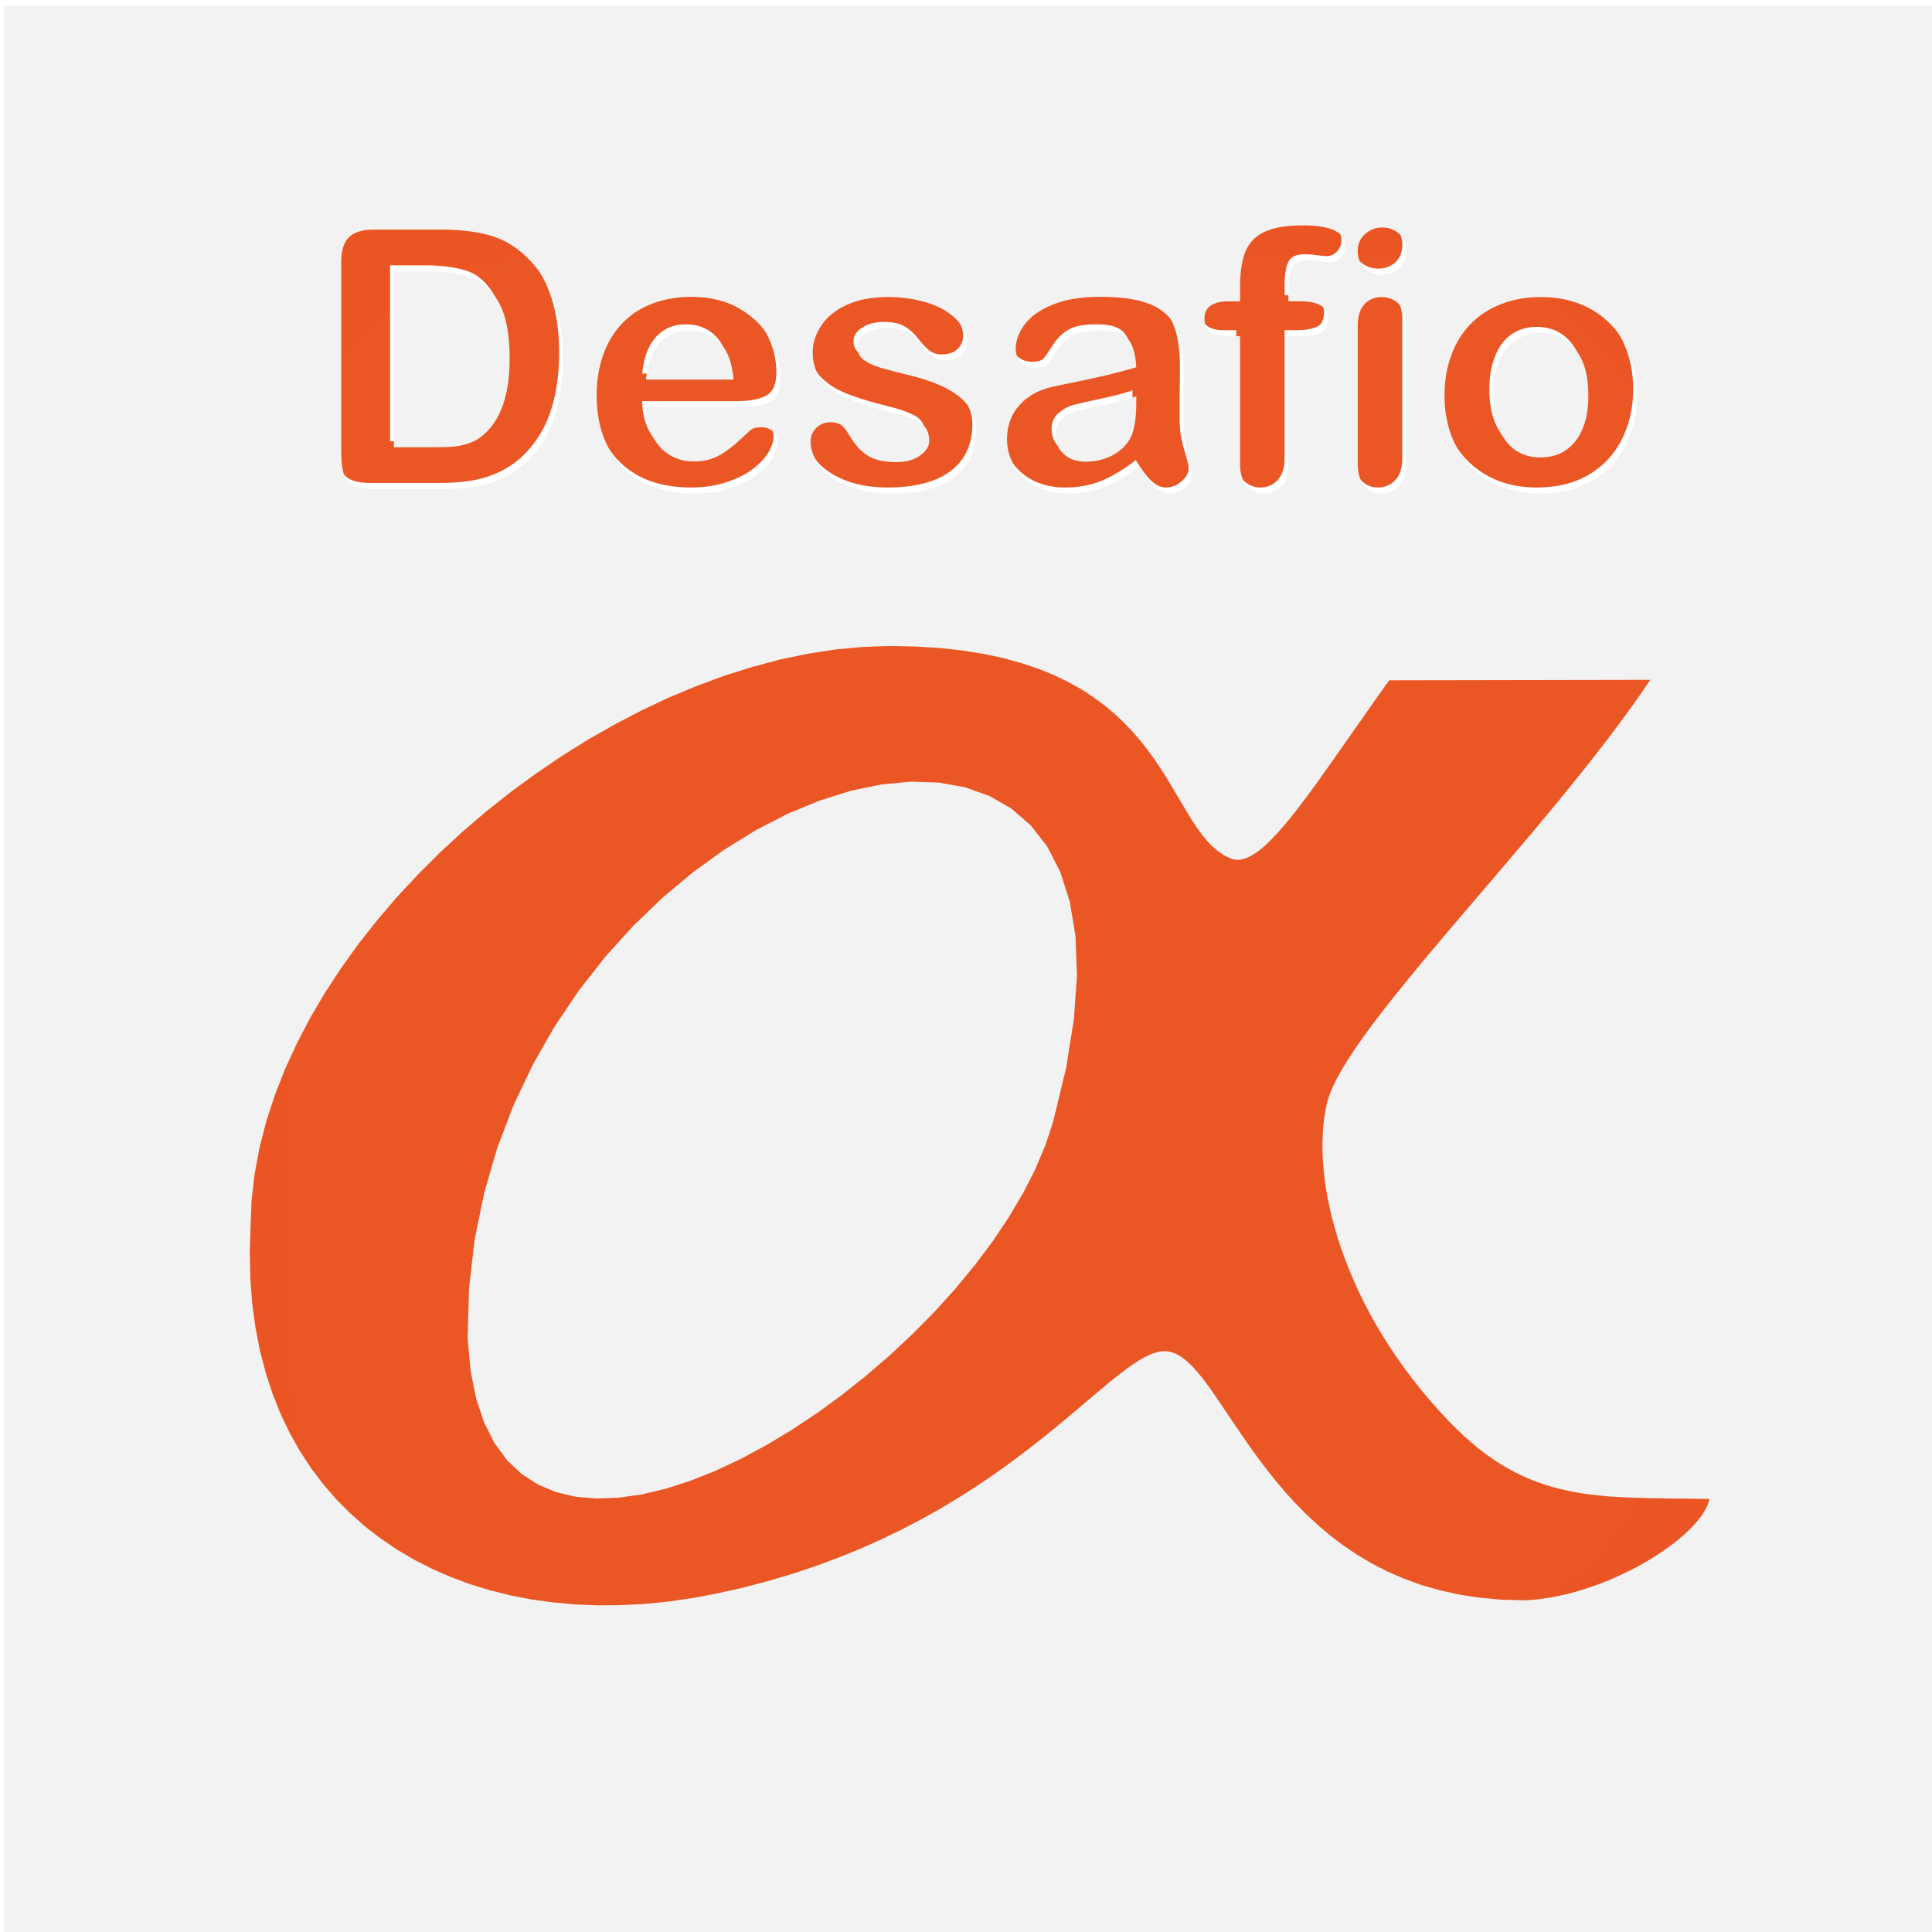 <?xml version="1.0" encoding="UTF-8" standalone="no"?>
<!-- Created with Inkscape (http://www.inkscape.org/) -->

<svg
   xmlns:dc="http://purl.org/dc/elements/1.1/"
   xmlns:cc="http://creativecommons.org/ns#"
   xmlns:rdf="http://www.w3.org/1999/02/22-rdf-syntax-ns#"
   xmlns:svg="http://www.w3.org/2000/svg"
   xmlns="http://www.w3.org/2000/svg"
   xmlns:xlink="http://www.w3.org/1999/xlink"
   xmlns:sodipodi="http://sodipodi.sourceforge.net/DTD/sodipodi-0.dtd"
   xmlns:inkscape="http://www.inkscape.org/namespaces/inkscape"
   version="1.0"
   width="256"
   height="256"
   id="svg2408"
   inkscape:version="0.48.2 r9819"
   sodipodi:docname="logo_header_main.svg"
   inkscape:export-filename="/other/desafio_alpha/application/data/static/media/logos/logo_header_main.png"
   inkscape:export-xdpi="47.460938"
   inkscape:export-ydpi="47.460938">
  <sodipodi:namedview
     pagecolor="#f2f2f2"
     bordercolor="#666666"
     borderopacity="1"
     objecttolerance="10"
     gridtolerance="10"
     guidetolerance="10"
     inkscape:pageopacity="1"
     inkscape:pageshadow="2"
     inkscape:window-width="1366"
     inkscape:window-height="727"
     id="namedview7447"
     showgrid="false"
     inkscape:zoom="1.2708334"
     inkscape:cx="139.74612"
     inkscape:cy="277.57612"
     inkscape:window-x="0"
     inkscape:window-y="21"
     inkscape:window-maximized="1"
     inkscape:current-layer="svg2408"
     showguides="true"
     inkscape:guide-bbox="true" />
  <defs
     id="defs2410">
    <inkscape:perspective
       sodipodi:type="inkscape:persp3d"
       inkscape:vp_x="0 : 48 : 1"
       inkscape:vp_y="0 : 1000 : 0"
       inkscape:vp_z="96 : 48 : 1"
       inkscape:persp3d-origin="48 : 32 : 1"
       id="perspective7449" />
    <linearGradient
       x1="45.448"
       y1="92.54"
       x2="45.448"
       y2="7.017"
       id="ButtonShadow"
       gradientUnits="userSpaceOnUse"
       gradientTransform="scale(1.006,0.994)">
      <stop
         id="stop3750"
         style="stop-color:#000000;stop-opacity:1"
         offset="0" />
      <stop
         id="stop3752"
         style="stop-color:#000000;stop-opacity:0.588"
         offset="1" />
    </linearGradient>
    <linearGradient
       id="linearGradient3737">
      <stop
         id="stop3739"
         style="stop-color:#ffffff;stop-opacity:1"
         offset="0" />
      <stop
         id="stop3741"
         style="stop-color:#ffffff;stop-opacity:0"
         offset="1" />
    </linearGradient>
    <linearGradient
       id="linearGradient3700">
      <stop
         id="stop3702"
         style="stop-color:#d7d7d7;stop-opacity:1"
         offset="0" />
      <stop
         id="stop3704"
         style="stop-color:#f5f5f5;stop-opacity:1"
         offset="1" />
    </linearGradient>
    <filter
       color-interpolation-filters="sRGB"
       id="filter3174">
      <feGaussianBlur
         id="feGaussianBlur3176"
         stdDeviation="1.71" />
    </filter>
    <linearGradient
       x1="36.357"
       y1="6"
       x2="36.357"
       y2="63.893"
       id="linearGradient3188"
       xlink:href="#linearGradient3737"
       gradientUnits="userSpaceOnUse" />
    <filter
       x="-0.192"
       y="-0.192"
       width="1.384"
       height="1.384"
       color-interpolation-filters="sRGB"
       id="filter3794">
      <feGaussianBlur
         id="feGaussianBlur3796"
         stdDeviation="5.28" />
    </filter>
    <linearGradient
       x1="48"
       y1="20.221"
       x2="48"
       y2="138.661"
       id="linearGradient3613"
       xlink:href="#linearGradient3737"
       gradientUnits="userSpaceOnUse" />
    <radialGradient
       cx="48"
       cy="90.172"
       r="42"
       fx="48"
       fy="90.172"
       id="radialGradient3619"
       xlink:href="#linearGradient3737"
       gradientUnits="userSpaceOnUse"
       gradientTransform="matrix(1.157,0,0,0.996,-7.551,0.197)" />
    <clipPath
       id="clipPath3613">
      <rect
         width="84"
         height="84"
         rx="6"
         ry="6"
         x="6"
         y="6"
         id="rect3615"
         style="fill:#ffffff;fill-opacity:1;fill-rule:nonzero;stroke:none" />
    </clipPath>
    <linearGradient
       x1="48"
       y1="90"
       x2="48"
       y2="5.988"
       id="linearGradient3617"
       xlink:href="#linearGradient3700"
       gradientUnits="userSpaceOnUse" />
    <linearGradient
       x1="45.448"
       y1="92.54"
       x2="45.448"
       y2="7.017"
       id="ButtonShadow-0"
       gradientUnits="userSpaceOnUse"
       gradientTransform="matrix(1.006,0,0,0.994,100,0)">
      <stop
         id="stop3750-8"
         style="stop-color:#000000;stop-opacity:1"
         offset="0" />
      <stop
         id="stop3752-5"
         style="stop-color:#000000;stop-opacity:0.588"
         offset="1" />
    </linearGradient>
    <linearGradient
       x1="32.251"
       y1="6.132"
       x2="32.251"
       y2="90.239"
       id="linearGradient3780"
       xlink:href="#ButtonShadow-0"
       gradientUnits="userSpaceOnUse"
       gradientTransform="matrix(1.024,0,0,1.012,-1.143,-98.071)" />
    <linearGradient
       x1="32.251"
       y1="6.132"
       x2="32.251"
       y2="90.239"
       id="linearGradient3772"
       xlink:href="#ButtonShadow-0"
       gradientUnits="userSpaceOnUse"
       gradientTransform="matrix(1.024,0,0,1.012,-1.143,-98.071)" />
    <linearGradient
       x1="32.251"
       y1="6.132"
       x2="32.251"
       y2="90.239"
       id="linearGradient3725"
       xlink:href="#ButtonShadow-0"
       gradientUnits="userSpaceOnUse"
       gradientTransform="matrix(1.024,0,0,1.012,-1.143,-98.071)" />
    <linearGradient
       x1="32.251"
       y1="6.132"
       x2="32.251"
       y2="90.239"
       id="linearGradient3721"
       xlink:href="#ButtonShadow-0"
       gradientUnits="userSpaceOnUse"
       gradientTransform="translate(0,-97)" />
    <linearGradient
       x1="32.251"
       y1="6.132"
       x2="32.251"
       y2="90.239"
       id="linearGradient3026"
       xlink:href="#ButtonShadow-0"
       gradientUnits="userSpaceOnUse"
       gradientTransform="matrix(1.024,0,0,1.012,-1.143,-98.071)" />
    <mask
       id="SVGID_2_">
      <g
         id="g3157"
         style="filter:url(#Adobe_OpacityMaskFilter)">
        <linearGradient
           x1="461.133"
           y1="-18.516"
           x2="352.866"
           y2="169.008"
           id="SVGID_3_"
           gradientUnits="userSpaceOnUse">
          <stop
             id="stop3160"
             style="stop-color:#ffffff;stop-opacity:1"
             offset="0.006" />
          <stop
             id="stop3162"
             style="stop-color:#f6f6f6;stop-opacity:1"
             offset="0.013" />
          <stop
             id="stop3164"
             style="stop-color:#c8c8c8;stop-opacity:1"
             offset="0.053" />
          <stop
             id="stop3166"
             style="stop-color:#9d9d9d;stop-opacity:1"
             offset="0.098" />
          <stop
             id="stop3168"
             style="stop-color:#777777;stop-opacity:1"
             offset="0.146" />
          <stop
             id="stop3170"
             style="stop-color:#575757;stop-opacity:1"
             offset="0.198" />
          <stop
             id="stop3172"
             style="stop-color:#3b3b3b;stop-opacity:1"
             offset="0.257" />
          <stop
             id="stop3174"
             style="stop-color:#252525;stop-opacity:1"
             offset="0.322" />
          <stop
             id="stop3176"
             style="stop-color:#141414;stop-opacity:1"
             offset="0.399" />
          <stop
             id="stop3178"
             style="stop-color:#090909;stop-opacity:1"
             offset="0.493" />
          <stop
             id="stop3180"
             style="stop-color:#020202;stop-opacity:1"
             offset="0.626" />
          <stop
             id="stop3182"
             style="stop-color:#000000;stop-opacity:1"
             offset="0.994" />
        </linearGradient>
        <path
           d="m 537.271,48.947 -0.019,-0.233 v -0.234 c 0,-22.167 -18.275,-40.204 -40.74,-40.204 h -0.127 l -0.127,-0.006 C 460.382,6.772 422.376,6.05 383.277,6.121 344.203,6.05 306.197,6.772 270.321,8.27 l -0.127,0.006 h -0.128 c -6.18,0 -12.039,1.372 -17.292,3.813 l 281.465,173.062 c 1.938,-4.678 3.014,-9.791 3.014,-15.15 v -0.234 l 0.019,-0.232 c 1.486,-19.398 2.209,-39.679 2.148,-60.312 0.06,-20.597 -0.662,-40.877 -2.148,-60.274 z m -41.014,161.263 0.127,-0.004 h 0.127 c 6.514,0 12.67,-1.525 18.137,-4.219 l -87.156,6.107 c 23.566,-0.33 46.574,-0.957 68.766,-1.885 z"
           inkscape:connector-curvature="0"
           id="path3184"
           style="fill:url(#SVGID_3_)" />
      </g>
    </mask>
    <filter
       filterUnits="userSpaceOnUse"
       x="227.155"
       y="6.116"
       width="312.268"
       height="206.247"
       color-interpolation-filters="sRGB"
       id="Adobe_OpacityMaskFilter">
      <feColorMatrix
         id="feColorMatrix3154"
         values="1 0 0 0 0  0 1 0 0 0  0 0 1 0 0  0 0 0 1 0"
         type="matrix" />
    </filter>
    <linearGradient
       x1="383.289"
       y1="0"
       x2="383.289"
       y2="218.48"
       id="linearGradient4220-1"
       xlink:href="#SVGID_1_-4"
       gradientUnits="userSpaceOnUse"
       gradientTransform="matrix(0.095,0,0,0.095,22,32.786)" />
    <linearGradient
       x1="383.289"
       y1="0"
       x2="383.289"
       y2="218.48"
       id="SVGID_1_-4"
       gradientUnits="userSpaceOnUse">
      <stop
         id="stop3143-2"
         style="stop-color:#ed2828;stop-opacity:1"
         offset="0.006" />
      <stop
         id="stop3145-1"
         style="stop-color:#ef3b39;stop-opacity:1"
         offset="0.5" />
      <stop
         id="stop3147-3"
         style="stop-color:#c02126;stop-opacity:1"
         offset="0.994" />
    </linearGradient>
    <mask
       id="SVGID_2_-7">
      <g
         id="g3157-1"
         style="filter:url(#Adobe_OpacityMaskFilter-5)">
        <linearGradient
           x1="461.133"
           y1="-18.516"
           x2="352.866"
           y2="169.008"
           id="SVGID_3_-2"
           gradientUnits="userSpaceOnUse">
          <stop
             id="stop3160-5"
             style="stop-color:#ffffff;stop-opacity:1"
             offset="0.006" />
          <stop
             id="stop3162-3"
             style="stop-color:#f6f6f6;stop-opacity:1"
             offset="0.013" />
          <stop
             id="stop3164-3"
             style="stop-color:#c8c8c8;stop-opacity:1"
             offset="0.053" />
          <stop
             id="stop3166-5"
             style="stop-color:#9d9d9d;stop-opacity:1"
             offset="0.098" />
          <stop
             id="stop3168-8"
             style="stop-color:#777777;stop-opacity:1"
             offset="0.146" />
          <stop
             id="stop3170-5"
             style="stop-color:#575757;stop-opacity:1"
             offset="0.198" />
          <stop
             id="stop3172-5"
             style="stop-color:#3b3b3b;stop-opacity:1"
             offset="0.257" />
          <stop
             id="stop3174-3"
             style="stop-color:#252525;stop-opacity:1"
             offset="0.322" />
          <stop
             id="stop3176-2"
             style="stop-color:#141414;stop-opacity:1"
             offset="0.399" />
          <stop
             id="stop3178-4"
             style="stop-color:#090909;stop-opacity:1"
             offset="0.493" />
          <stop
             id="stop3180-3"
             style="stop-color:#020202;stop-opacity:1"
             offset="0.626" />
          <stop
             id="stop3182-4"
             style="stop-color:#000000;stop-opacity:1"
             offset="0.994" />
        </linearGradient>
        <path
           d="m 537.271,48.947 -0.019,-0.233 v -0.234 c 0,-22.167 -18.275,-40.204 -40.74,-40.204 h -0.127 l -0.127,-0.006 C 460.382,6.772 422.376,6.05 383.277,6.121 344.203,6.05 306.197,6.772 270.321,8.27 l -0.127,0.006 h -0.128 c -6.18,0 -12.039,1.372 -17.292,3.813 l 281.465,173.062 c 1.938,-4.678 3.014,-9.791 3.014,-15.15 v -0.234 l 0.019,-0.232 c 1.486,-19.398 2.209,-39.679 2.148,-60.312 0.06,-20.597 -0.662,-40.877 -2.148,-60.274 z m -41.014,161.263 0.127,-0.004 h 0.127 c 6.514,0 12.67,-1.525 18.137,-4.219 l -87.156,6.107 c 23.566,-0.33 46.574,-0.957 68.766,-1.885 z"
           inkscape:connector-curvature="0"
           id="path3184-6"
           style="fill:url(#SVGID_3_-2)" />
      </g>
    </mask>
    <filter
       filterUnits="userSpaceOnUse"
       x="227.155"
       y="6.116"
       width="312.268"
       height="206.247"
       color-interpolation-filters="sRGB"
       id="Adobe_OpacityMaskFilter-5">
      <feColorMatrix
         id="feColorMatrix3154-6"
         values="1 0 0 0 0  0 1 0 0 0  0 0 1 0 0  0 0 0 1 0"
         type="matrix" />
    </filter>
    <linearGradient
       x1="175.308"
       y1="73.254"
       x2="175.308"
       y2="180.675"
       id="linearGradient3749-5"
       gradientUnits="userSpaceOnUse">
      <stop
         id="stop3751-8"
         style="stop-color:#000000;stop-opacity:1"
         offset="0" />
      <stop
         id="stop3753-7"
         style="stop-color:#000000;stop-opacity:0.473"
         offset="0.994" />
    </linearGradient>
    <linearGradient
       x1="175.308"
       y1="73.254"
       x2="175.308"
       y2="180.675"
       id="linearGradient3827"
       xlink:href="#linearGradient3749-5"
       gradientUnits="userSpaceOnUse"
       gradientTransform="matrix(0.178,0,0,0.184,29.849,5.882)" />
    <inkscape:perspective
       id="perspective7459"
       inkscape:persp3d-origin="0.5 : 0.33333333 : 1"
       inkscape:vp_z="1 : 0.5 : 1"
       inkscape:vp_y="0 : 1000 : 0"
       inkscape:vp_x="0 : 0.5 : 1"
       sodipodi:type="inkscape:persp3d" />
    <linearGradient
       x1="48"
       y1="90"
       x2="48"
       y2="5.988"
       id="linearGradient3617-8"
       xlink:href="#linearGradient3700-2"
       gradientUnits="userSpaceOnUse" />
    <linearGradient
       id="linearGradient3700-2">
      <stop
         id="stop3702-9"
         style="stop-color:#d7d7d7;stop-opacity:1"
         offset="0" />
      <stop
         id="stop3704-9"
         style="stop-color:#f5f5f5;stop-opacity:1"
         offset="1" />
    </linearGradient>
    <linearGradient
       x1="36.357"
       y1="6"
       x2="36.357"
       y2="63.893"
       id="linearGradient3188-6"
       xlink:href="#linearGradient3737-0"
       gradientUnits="userSpaceOnUse" />
    <linearGradient
       id="linearGradient3737-0">
      <stop
         id="stop3739-2"
         style="stop-color:#ffffff;stop-opacity:1"
         offset="0" />
      <stop
         id="stop3741-7"
         style="stop-color:#ffffff;stop-opacity:0"
         offset="1" />
    </linearGradient>
    <radialGradient
       cx="48"
       cy="90.172"
       r="42"
       fx="48"
       fy="90.172"
       id="radialGradient3619-6"
       xlink:href="#linearGradient3737-0"
       gradientUnits="userSpaceOnUse"
       gradientTransform="matrix(1.157,0,0,0.996,-7.551,0.197)" />
    <linearGradient
       id="linearGradient7472">
      <stop
         id="stop7474"
         style="stop-color:#ffffff;stop-opacity:1"
         offset="0" />
      <stop
         id="stop7476"
         style="stop-color:#ffffff;stop-opacity:0"
         offset="1" />
    </linearGradient>
    <linearGradient
       inkscape:collect="always"
       xlink:href="#linearGradient3700"
       id="linearGradient3113"
       gradientUnits="userSpaceOnUse"
       x1="48"
       y1="90"
       x2="48"
       y2="5.988" />
    <linearGradient
       inkscape:collect="always"
       xlink:href="#linearGradient3737"
       id="linearGradient3115"
       gradientUnits="userSpaceOnUse"
       x1="36.357"
       y1="6"
       x2="36.357"
       y2="63.893" />
    <radialGradient
       inkscape:collect="always"
       xlink:href="#linearGradient3737"
       id="radialGradient3117"
       gradientUnits="userSpaceOnUse"
       gradientTransform="matrix(1.157,0,0,0.996,-7.551,0.197)"
       cx="48"
       cy="90.172"
       fx="48"
       fy="90.172"
       r="42" />
    <radialGradient
       inkscape:collect="always"
       xlink:href="#linearGradient3737"
       id="radialGradient3124"
       gradientUnits="userSpaceOnUse"
       gradientTransform="matrix(1.587,0,0,1.366,-11.088,124.96)"
       cx="48"
       cy="90.172"
       fx="48"
       fy="90.172"
       r="42" />
    <linearGradient
       inkscape:collect="always"
       xlink:href="#linearGradient3737"
       id="linearGradient3127"
       gradientUnits="userSpaceOnUse"
       x1="36.357"
       y1="6"
       x2="36.357"
       y2="63.893"
       gradientTransform="matrix(1.372,0,0,1.372,-0.732,124.689)" />
    <filter
       id="filter3132"
       inkscape:label="Inner Shadow"
       inkscape:menu="Shadows and Glows"
       inkscape:menu-tooltip="Adds a colorizable drop shadow inside"
       color-interpolation-filters="sRGB">
      <feGaussianBlur
         id="feGaussianBlur3134"
         stdDeviation="4"
         result="result8" />
      <feOffset
         id="feOffset3136"
         dx="4"
         dy="4"
         result="result11" />
      <feComposite
         id="feComposite3138"
         in2="result11"
         result="result6"
         in="SourceGraphic"
         operator="in" />
      <feFlood
         id="feFlood3140"
         result="result10"
         in="result6"
         flood-opacity="1"
         flood-color="rgb(0,0,0)" />
      <feBlend
         id="feBlend3142"
         in2="result10"
         mode="normal"
         in="result6"
         result="result12" />
      <feComposite
         id="feComposite3144"
         in2="SourceGraphic"
         result="result2"
         operator="in" />
    </filter>
    <linearGradient
       inkscape:collect="always"
       xlink:href="#linearGradient3737"
       id="linearGradient3124"
       gradientUnits="userSpaceOnUse"
       gradientTransform="matrix(1.372,0,0,1.372,-0.732,124.689)"
       x1="36.357"
       y1="6"
       x2="36.357"
       y2="63.893" />
    <radialGradient
       inkscape:collect="always"
       xlink:href="#linearGradient3737"
       id="radialGradient3126"
       gradientUnits="userSpaceOnUse"
       gradientTransform="matrix(1.587,0,0,1.366,-11.088,124.96)"
       cx="48"
       cy="90.172"
       fx="48"
       fy="90.172"
       r="42" />
    <filter
       id="filter4486"
       inkscape:label="Drop shadow"
       width="1.5"
       height="1.5"
       x="-.25"
       y="-.25">
      <feGaussianBlur
         id="feGaussianBlur4488"
         in="SourceAlpha"
         stdDeviation="0.9"
         result="blur" />
      <feColorMatrix
         id="feColorMatrix4490"
         result="bluralpha"
         type="matrix"
         values="1 0 0 0 0 0 1 0 0 0 0 0 1 0 0 0 0 0 0.426 0 " />
      <feOffset
         id="feOffset4492"
         in="bluralpha"
         dx="1.2"
         dy="1.2"
         result="offsetBlur" />
      <feMerge
         id="feMerge4494">
        <feMergeNode
           id="feMergeNode4496"
           in="offsetBlur" />
        <feMergeNode
           id="feMergeNode4498"
           in="SourceGraphic" />
      </feMerge>
      <feFlood
         id="feFlood5618" />
    </filter>
    <filter
       id="filter5620"
       inkscape:label="Inner Shadow"
       inkscape:menu="Shadows and Glows"
       inkscape:menu-tooltip="Adds a colorizable drop shadow inside"
       color-interpolation-filters="sRGB"
       x="-0.1">
      <feGaussianBlur
         id="feGaussianBlur5622"
         stdDeviation="1.623 2.268"
         result="result8" />
      <feOffset
         id="feOffset5624"
         dx="4"
         dy="4"
         result="result11" />
      <feComposite
         id="feComposite5626"
         in2="result11"
         result="result6"
         in="SourceGraphic"
         operator="in" />
      <feFlood
         id="feFlood5628"
         result="result10"
         in="result6"
         flood-opacity="1"
         flood-color="rgb(0,0,0)" />
      <feBlend
         id="feBlend5630"
         in2="result10"
         mode="normal"
         in="result6"
         result="result12" />
      <feComposite
         id="feComposite5632"
         in2="SourceGraphic"
         result="result2"
         operator="in" />
    </filter>
    <filter
       id="filter5638"
       inkscape:label="Drop shadow"
       width="1.5"
       height="1.5"
       x="-.25"
       y="-.25">
      <feGaussianBlur
         id="feGaussianBlur5640"
         in="SourceAlpha"
         stdDeviation="0.9"
         result="blur" />
      <feColorMatrix
         id="feColorMatrix5642"
         result="bluralpha"
         type="matrix"
         values="1 0 0 0 0 0 1 0 0 0 0 0 1 0 0 0 0 0 0.426 0 " />
      <feOffset
         id="feOffset5644"
         in="bluralpha"
         dx="1.2"
         dy="1.2"
         result="offsetBlur" />
      <feMerge
         id="feMerge5646">
        <feMergeNode
           id="feMergeNode5648"
           in="offsetBlur" />
        <feMergeNode
           id="feMergeNode5650"
           in="SourceGraphic" />
      </feMerge>
    </filter>
    <filter
       id="filter3132-0"
       inkscape:label="Inner Shadow"
       inkscape:menu="Shadows and Glows"
       inkscape:menu-tooltip="Adds a colorizable drop shadow inside"
       color-interpolation-filters="sRGB">
      <feGaussianBlur
         id="feGaussianBlur3134-3"
         stdDeviation="4"
         result="result8" />
      <feOffset
         id="feOffset3136-0"
         dx="4"
         dy="4"
         result="result11" />
      <feComposite
         id="feComposite3138-9"
         in2="result11"
         result="result6"
         in="SourceGraphic"
         operator="in" />
      <feFlood
         id="feFlood3140-2"
         result="result10"
         in="result6"
         flood-opacity="1"
         flood-color="rgb(0,0,0)" />
      <feBlend
         id="feBlend3142-5"
         in2="result10"
         mode="normal"
         in="result6"
         result="result12" />
      <feComposite
         id="feComposite3144-4"
         in2="SourceGraphic"
         result="result2"
         operator="in" />
    </filter>
    <filter
       id="filter6102"
       inkscape:label="Drop shadow"
       width="1.5"
       height="1.5"
       x="-.25"
       y="-.25">
      <feGaussianBlur
         id="feGaussianBlur6104"
         in="SourceAlpha"
         stdDeviation="1.1"
         result="blur" />
      <feColorMatrix
         id="feColorMatrix6106"
         result="bluralpha"
         type="matrix"
         values="1 0 0 0 0 0 1 0 0 0 0 0 1 0 0 0 0 0 0.47 0 " />
      <feOffset
         id="feOffset6108"
         in="bluralpha"
         dx="2.77556e-17"
         dy="1"
         result="offsetBlur" />
      <feMerge
         id="feMerge6110">
        <feMergeNode
           id="feMergeNode6112"
           in="offsetBlur" />
        <feMergeNode
           id="feMergeNode6114"
           in="SourceGraphic" />
      </feMerge>
    </filter>
    <filter
       id="filter6525"
       inkscape:label="Drop shadow"
       width="1.5"
       height="1.5"
       x="-.25"
       y="-.25">
      <feGaussianBlur
         id="feGaussianBlur6527"
         in="SourceAlpha"
         stdDeviation="1"
         result="blur" />
      <feColorMatrix
         id="feColorMatrix6529"
         result="bluralpha"
         type="matrix"
         values="1 0 0 0 0 0 1 0 0 0 0 0 1 0 0 0 0 0 0.609 0 " />
      <feOffset
         id="feOffset6531"
         in="bluralpha"
         dx="0.5"
         dy="0.8"
         result="offsetBlur" />
      <feMerge
         id="feMerge6533">
        <feMergeNode
           id="feMergeNode6535"
           in="offsetBlur" />
        <feMergeNode
           id="feMergeNode6537"
           in="SourceGraphic" />
      </feMerge>
    </filter>
  </defs>
  <path
     style="font-size:48px;font-style:normal;font-weight:normal;line-height:125%;letter-spacing:0px;word-spacing:0px;fill:#eb5523;fill-opacity:1;stroke:none;font-family:Arial Rounded MT Bold;-inkscape-font-specification:Arial Rounded MT Bold"
     d="M 172.156 29.062 C 170.047 29.063 168.375 29.328 167.156 29.875 C 165.953 30.406 165.078 31.25 164.562 32.438 C 164.062 33.609 163.812 35.219 163.812 37.219 L 163.812 39.125 L 162.312 39.125 C 160.172 39.125 159.094 39.906 159.094 41.438 C 159.094 42.125 159.359 42.688 159.875 43.125 C 160.391 43.547 161.109 43.75 162.062 43.75 L 163.812 43.75 L 163.812 60.688 C 163.812 61.953 164.125 62.922 164.719 63.594 C 165.328 64.25 166.094 64.594 167 64.594 C 167.953 64.594 168.719 64.25 169.312 63.594 C 169.922 62.922 170.219 61.953 170.219 60.688 L 170.219 43.75 L 171.781 43.75 C 172.922 43.75 173.828 43.594 174.469 43.312 C 175.125 43.031 175.437 42.391 175.438 41.344 C 175.437 39.875 174.219 39.125 171.781 39.125 L 170.219 39.125 L 170.219 37.625 C 170.219 36.359 170.391 35.359 170.719 34.688 C 171.047 34 171.781 33.688 172.938 33.688 C 173.359 33.688 173.891 33.719 174.5 33.812 C 175.109 33.906 175.531 33.938 175.781 33.938 C 176.312 33.938 176.766 33.734 177.156 33.312 C 177.547 32.891 177.75 32.406 177.75 31.812 C 177.75 29.984 175.891 29.063 172.156 29.062 z M 182.656 29.344 C 181.797 29.344 181.031 29.625 180.375 30.219 C 179.734 30.797 179.406 31.531 179.406 32.438 C 179.406 33.438 179.719 34.234 180.344 34.781 C 180.984 35.328 181.766 35.594 182.656 35.594 C 183.516 35.594 184.25 35.328 184.875 34.781 C 185.5 34.219 185.812 33.422 185.812 32.438 C 185.812 31.422 185.484 30.656 184.844 30.125 C 184.203 29.594 183.484 29.344 182.656 29.344 z M 48.969 29.625 C 47.469 29.625 46.391 29.984 45.719 30.656 C 45.047 31.328 44.719 32.406 44.719 33.906 L 44.719 59.094 C 44.719 60.203 44.812 61.109 45 61.812 C 45.203 62.5 45.609 63.047 46.25 63.438 C 46.891 63.812 47.859 64 49.125 64 L 58.188 64 C 59.766 64 61.187 63.891 62.438 63.688 C 63.703 63.484 64.875 63.125 65.969 62.625 C 67.062 62.125 68.078 61.484 69 60.656 C 70.172 59.578 71.125 58.359 71.875 57 C 72.625 55.625 73.172 54.078 73.531 52.375 C 73.891 50.672 74.094 48.781 74.094 46.719 C 74.094 40.469 72.297 35.813 68.719 32.75 C 67.344 31.547 65.812 30.75 64.125 30.312 C 62.437 29.875 60.422 29.625 58.062 29.625 L 48.969 29.625 z M 51.688 35.156 L 56.281 35.156 C 58.406 35.156 60.219 35.375 61.719 35.844 C 63.219 36.297 64.453 37.375 65.469 39.062 C 66.5 40.75 67.031 43.297 67.031 46.688 C 67.031 51.5 65.859 54.875 63.531 56.844 C 63.016 57.297 62.422 57.656 61.719 57.906 C 61.016 58.156 60.312 58.313 59.656 58.375 C 59 58.438 58.094 58.469 56.938 58.469 L 51.688 58.469 L 51.688 35.156 z M 91.094 38.531 C 89.172 38.531 87.422 38.844 85.844 39.469 C 84.266 40.078 82.953 40.969 81.875 42.125 C 80.797 43.281 79.969 44.656 79.406 46.281 C 78.844 47.891 78.562 49.641 78.562 51.531 C 78.562 55.547 79.687 58.719 81.969 61.062 C 84.25 63.406 87.453 64.594 91.562 64.594 C 93.359 64.594 94.937 64.344 96.312 63.875 C 97.703 63.406 98.875 62.828 99.781 62.125 C 100.703 61.406 101.391 60.672 101.844 59.906 C 102.297 59.125 102.5 58.453 102.5 57.875 C 102.5 57.219 102.312 56.703 101.906 56.344 C 101.5 55.984 100.969 55.813 100.312 55.812 C 99.703 55.813 99.234 55.938 98.906 56.219 C 98.109 56.969 97.469 57.563 96.969 58 C 96.469 58.438 95.906 58.859 95.312 59.25 C 94.719 59.625 94.109 59.906 93.469 60.094 C 92.844 60.266 92.141 60.344 91.375 60.344 C 90.234 60.344 89.203 60.063 88.25 59.5 C 87.312 58.938 86.547 58.109 85.969 57 C 85.406 55.891 85.109 54.609 85.094 53.156 L 97.625 53.156 C 99.297 53.156 100.578 52.906 101.5 52.438 C 102.422 51.953 102.875 50.922 102.875 49.312 C 102.875 47.578 102.453 45.859 101.562 44.188 C 100.672 42.516 99.328 41.172 97.531 40.125 C 95.75 39.063 93.594 38.531 91.094 38.531 z M 145.312 38.531 C 142.797 38.531 140.687 38.875 139 39.562 C 137.312 40.25 136.078 41.125 135.281 42.188 C 134.484 43.25 134.094 44.344 134.094 45.469 C 134.094 46.188 134.328 46.781 134.844 47.25 C 135.375 47.703 136 47.938 136.719 47.938 C 137.516 47.938 138.047 47.781 138.281 47.5 C 138.531 47.203 138.953 46.594 139.531 45.688 C 140.125 44.781 140.812 44.109 141.625 43.656 C 142.453 43.203 143.687 42.969 145.312 42.969 C 147.203 42.969 148.437 43.391 149.031 44.188 C 149.641 44.969 149.984 46.188 150.062 47.875 C 148.719 48.266 147.469 48.594 146.312 48.875 C 145.172 49.141 143.797 49.453 142.188 49.781 C 140.578 50.109 139.562 50.313 139.156 50.406 C 137.219 50.828 135.703 51.641 134.594 52.875 C 133.484 54.109 132.938 55.625 132.938 57.375 C 132.938 58.672 133.266 59.859 133.938 60.969 C 134.609 62.078 135.578 62.969 136.812 63.625 C 138.062 64.266 139.484 64.594 141.125 64.594 C 142.922 64.594 144.562 64.281 146 63.688 C 147.453 63.078 148.953 62.172 150.5 60.969 C 151.219 62.141 151.891 63.063 152.531 63.688 C 153.172 64.297 153.812 64.594 154.469 64.594 C 155.25 64.594 155.953 64.312 156.562 63.781 C 157.187 63.234 157.5 62.656 157.5 62 C 157.5 61.625 157.281 60.766 156.875 59.469 C 156.484 58.156 156.312 56.891 156.312 55.688 C 156.328 54.406 156.312 53.266 156.312 52.219 C 156.328 51.172 156.344 49.875 156.344 48.375 C 156.344 46 156.016 44.125 155.344 42.688 C 154.687 41.25 153.547 40.188 151.938 39.531 C 150.328 38.859 148.125 38.531 145.312 38.531 z M 117.125 38.562 C 115.016 38.563 113.219 38.906 111.719 39.594 C 110.234 40.266 109.109 41.172 108.344 42.312 C 107.578 43.453 107.188 44.656 107.188 45.938 C 107.188 47.375 107.609 48.609 108.438 49.594 C 109.266 50.578 110.375 51.359 111.75 51.969 C 113.141 52.563 114.922 53.141 117.125 53.688 C 119.078 54.156 120.5 54.641 121.344 55.156 C 122.203 55.672 122.625 56.5 122.625 57.625 C 122.625 58.359 122.203 59.016 121.375 59.594 C 120.562 60.156 119.531 60.438 118.25 60.438 C 116.672 60.438 115.422 60.156 114.5 59.594 C 113.594 59.031 112.812 58.172 112.156 57.031 C 111.828 56.438 111.484 55.984 111.125 55.656 C 110.766 55.328 110.234 55.156 109.562 55.156 C 108.797 55.156 108.156 55.406 107.656 55.906 C 107.156 56.406 106.906 57.016 106.906 57.719 C 106.906 58.781 107.312 59.844 108.094 60.906 C 108.875 61.953 110.078 62.828 111.719 63.531 C 113.359 64.234 115.328 64.594 117.625 64.594 C 120.031 64.594 122.078 64.266 123.75 63.625 C 125.437 62.969 126.703 62 127.562 60.75 C 128.422 59.484 128.844 57.984 128.844 56.219 C 128.844 55.047 128.531 54 127.875 53.094 C 127.234 52.172 126.266 51.391 125 50.719 C 123.75 50.047 122.141 49.453 120.156 48.969 C 118.484 48.563 117.172 48.219 116.219 47.938 C 115.266 47.656 114.5 47.297 113.938 46.875 C 113.375 46.438 113.094 45.891 113.094 45.219 C 113.094 44.484 113.484 43.891 114.25 43.406 C 115.016 42.906 115.969 42.656 117.125 42.656 C 118.25 42.656 119.156 42.844 119.812 43.219 C 120.469 43.594 121.047 44.094 121.531 44.719 C 122.125 45.469 122.641 46.031 123.094 46.406 C 123.562 46.781 124.125 46.969 124.781 46.969 C 125.687 46.969 126.391 46.719 126.875 46.25 C 127.375 45.781 127.625 45.172 127.625 44.438 C 127.625 43.766 127.375 43.078 126.906 42.375 C 126.453 41.672 125.797 41.047 124.906 40.469 C 124.031 39.891 122.922 39.438 121.594 39.094 C 120.281 38.75 118.781 38.563 117.125 38.562 z M 182.562 38.562 C 181.625 38.563 180.875 38.891 180.281 39.531 C 179.703 40.172 179.406 41.109 179.406 42.375 L 179.406 60.688 C 179.406 61.938 179.703 62.891 180.281 63.562 C 180.875 64.234 181.625 64.594 182.562 64.594 C 183.5 64.594 184.297 64.25 184.906 63.594 C 185.516 62.938 185.812 61.969 185.812 60.688 L 185.812 42.188 C 185.812 41.047 185.516 40.172 184.906 39.531 C 184.297 38.891 183.5 38.563 182.562 38.562 z M 203.625 38.562 C 201.719 38.563 199.984 38.875 198.406 39.5 C 196.828 40.109 195.484 40.984 194.375 42.125 C 193.266 43.266 192.406 44.641 191.812 46.25 C 191.219 47.859 190.906 49.625 190.906 51.562 C 190.906 53.484 191.203 55.25 191.781 56.844 C 192.375 58.422 193.25 59.797 194.375 60.969 C 195.516 62.125 196.859 63.031 198.406 63.656 C 199.953 64.281 201.687 64.594 203.625 64.594 C 205.578 64.594 207.344 64.297 208.906 63.688 C 210.469 63.063 211.812 62.156 212.938 61 C 214.062 59.844 214.906 58.453 215.5 56.844 C 216.094 55.234 216.406 53.469 216.406 51.562 C 216.406 49.641 216.094 47.906 215.5 46.312 C 214.922 44.719 214.062 43.344 212.938 42.188 C 211.812 41.031 210.484 40.125 208.906 39.5 C 207.328 38.875 205.562 38.563 203.625 38.562 z M 90.875 42.969 C 92.547 42.969 93.891 43.531 94.906 44.625 C 95.937 45.703 96.531 47.313 96.688 49.5 L 85.094 49.5 C 85.312 47.344 85.922 45.719 86.938 44.625 C 87.969 43.516 89.281 42.969 90.875 42.969 z M 203.625 43.312 C 205.562 43.313 207.109 44.047 208.25 45.5 C 209.406 46.953 209.969 48.953 209.969 51.562 C 209.969 54.141 209.406 56.188 208.25 57.656 C 207.109 59.109 205.562 59.813 203.625 59.812 C 202.344 59.813 201.234 59.5 200.281 58.844 C 199.344 58.172 198.609 57.219 198.094 55.969 C 197.594 54.719 197.344 53.234 197.344 51.562 C 197.344 49.875 197.609 48.422 198.125 47.156 C 198.641 45.891 199.359 44.922 200.312 44.281 C 201.266 43.625 202.375 43.313 203.625 43.312 z M 150.062 51.719 L 150.062 52.625 C 150.062 54.844 149.766 56.438 149.188 57.406 C 148.687 58.281 147.922 59 146.844 59.562 C 145.781 60.109 144.609 60.375 143.344 60.375 C 142.156 60.375 141.203 60.047 140.469 59.375 C 139.734 58.688 139.344 57.875 139.344 56.906 C 139.344 55.969 139.656 55.234 140.281 54.719 C 140.906 54.188 141.562 53.828 142.25 53.656 C 142.937 53.469 144.187 53.188 145.969 52.812 C 147.766 52.422 149.125 52.063 150.062 51.719 z "
     id="path6172" />
  <path
     style="fill:#f2f2f2;fill-opacity:1;filter:url(#filter6525)"
     d="M 0,0 0,256 256,256 256,0 0,0 z m 172.156,29.062 c 3.734,4e-5 5.594,0.922 5.594,2.75 -1e-5,0.594 -0.203,1.078 -0.594,1.5 -0.391,0.422 -0.844,0.625 -1.375,0.625 -0.25,3e-5 -0.672,-0.031 -1.281,-0.125 -0.609,-0.094 -1.141,-0.125 -1.562,-0.125 -1.156,3e-5 -1.891,0.313 -2.219,1 -0.328,0.672 -0.5,1.672 -0.5,2.938 l 0,1.5 1.562,0 c 2.437,3e-5 3.656,0.75 3.656,2.219 -2e-5,1.047 -0.313,1.688 -0.969,1.969 -0.641,0.281 -1.547,0.438 -2.688,0.438 l -1.562,0 0,16.938 c -1e-5,1.266 -0.297,2.234 -0.906,2.906 -0.594,0.656 -1.359,1 -2.312,1 -0.906,0 -1.672,-0.344 -2.281,-1 -0.594,-0.672 -0.906,-1.641 -0.906,-2.906 l 0,-16.938 -1.75,0 c -0.953,2e-5 -1.672,-0.203 -2.188,-0.625 -0.516,-0.437 -0.781,-1 -0.781,-1.688 1e-5,-1.531 1.078,-2.312 3.219,-2.312 l 1.5,0 0,-1.906 c 0,-2 0.25,-3.609 0.75,-4.781 0.516,-1.187 1.391,-2.031 2.594,-2.562 1.219,-0.547 2.891,-0.812 5,-0.812 z m 10.5,0.281 c 0.828,4e-5 1.547,0.25 2.188,0.781 0.641,0.531 0.969,1.297 0.969,2.312 0,0.984 -0.312,1.781 -0.938,2.344 -0.625,0.547 -1.359,0.813 -2.219,0.812 -0.891,3e-5 -1.672,-0.266 -2.312,-0.812 -0.625,-0.547 -0.938,-1.344 -0.938,-2.344 -1e-5,-0.906 0.328,-1.641 0.969,-2.219 0.656,-0.594 1.422,-0.875 2.281,-0.875 z m -133.688,0.281 9.094,0 c 2.359,4e-5 4.375,0.25 6.062,0.688 1.687,0.438 3.219,1.234 4.594,2.438 3.578,3.063 5.375,7.719 5.375,13.969 -3e-5,2.063 -0.203,3.953 -0.562,5.656 C 73.172,54.078 72.625,55.625 71.875,57 71.125,58.359 70.172,59.578 69,60.656 68.078,61.484 67.062,62.125 65.969,62.625 64.875,63.125 63.703,63.484 62.438,63.688 61.187,63.891 59.766,64 58.188,64 L 49.125,64 C 47.859,64 46.891,63.812 46.25,63.438 45.609,63.047 45.203,62.5 45,61.812 44.812,61.109 44.719,60.203 44.719,59.094 l 0,-25.188 c 0,-1.5 0.328,-2.578 1,-3.25 0.672,-0.672 1.75,-1.031 3.25,-1.031 z m 2.719,5.531 0,23.312 5.25,0 c 1.156,1e-4 2.062,-0.031 2.719,-0.094 0.656,-0.062 1.359,-0.219 2.062,-0.469 0.703,-0.25 1.297,-0.609 1.812,-1.062 2.328,-1.969 3.5,-5.344 3.5,-10.156 -3e-5,-3.391 -0.531,-5.937 -1.562,-7.625 -1.016,-1.687 -2.25,-2.766 -3.75,-3.219 -1.5,-0.469 -3.313,-0.687 -5.438,-0.688 l -4.594,0 z m 39.406,3.375 c 2.5,3e-5 4.656,0.531 6.438,1.594 1.797,1.047 3.141,2.391 4.031,4.062 0.891,1.672 1.312,3.391 1.312,5.125 -3e-5,1.609 -0.453,2.641 -1.375,3.125 -0.922,0.469 -2.203,0.719 -3.875,0.719 l -12.531,0 c 0.016,1.453 0.312,2.734 0.875,3.844 0.578,1.109 1.344,1.938 2.281,2.5 0.953,0.563 1.984,0.844 3.125,0.844 0.766,1e-5 1.469,-0.078 2.094,-0.25 0.641,-0.187 1.25,-0.469 1.844,-0.844 0.594,-0.391 1.156,-0.812 1.656,-1.25 0.5,-0.437 1.141,-1.031 1.938,-1.781 0.328,-0.281 0.797,-0.406 1.406,-0.406 0.656,1e-5 1.187,0.172 1.594,0.531 0.406,0.359 0.594,0.875 0.594,1.531 -3e-5,0.578 -0.203,1.25 -0.656,2.031 -0.453,0.766 -1.141,1.5 -2.062,2.219 -0.906,0.703 -2.078,1.281 -3.469,1.75 -1.375,0.469 -2.953,0.719 -4.75,0.719 -4.109,0 -7.313,-1.188 -9.594,-3.531 -2.281,-2.344 -3.406,-5.516 -3.406,-9.531 0,-1.891 0.281,-3.641 0.844,-5.25 0.562,-1.625 1.391,-3 2.469,-4.156 1.078,-1.156 2.391,-2.047 3.969,-2.656 1.578,-0.625 3.328,-0.937 5.25,-0.938 z m 54.219,0 c 2.812,3e-5 5.016,0.328 6.625,1 1.609,0.656 2.75,1.719 3.406,3.156 0.672,1.438 1,3.313 1,5.688 0,1.5 -0.016,2.797 -0.031,3.844 -3e-5,1.047 0.015,2.188 0,3.469 -2e-5,1.203 0.172,2.469 0.562,3.781 0.406,1.297 0.625,2.156 0.625,2.531 -2e-5,0.656 -0.313,1.234 -0.938,1.781 -0.609,0.531 -1.313,0.812 -2.094,0.812 -0.656,0 -1.297,-0.297 -1.938,-0.906 -0.641,-0.625 -1.313,-1.547 -2.031,-2.719 -1.547,1.203 -3.047,2.109 -4.5,2.719 -1.438,0.594 -3.078,0.906 -4.875,0.906 -1.641,0 -3.062,-0.328 -4.312,-0.969 -1.234,-0.656 -2.203,-1.547 -2.875,-2.656 -0.672,-1.109 -1,-2.297 -1,-3.594 0,-1.75 0.547,-3.266 1.656,-4.5 1.109,-1.234 2.625,-2.047 4.562,-2.469 0.406,-0.094 1.422,-0.297 3.031,-0.625 1.609,-0.328 2.984,-0.641 4.125,-0.906 1.156,-0.281 2.406,-0.609 3.75,-1 -0.078,-1.687 -0.422,-2.906 -1.031,-3.688 -0.594,-0.797 -1.828,-1.219 -3.719,-1.219 -1.625,2e-5 -2.859,0.234 -3.688,0.688 -0.813,0.453 -1.5,1.125 -2.094,2.031 -0.578,0.906 -1,1.516 -1.25,1.812 -0.234,0.281 -0.766,0.438 -1.562,0.438 -0.719,2e-5 -1.344,-0.234 -1.875,-0.688 -0.516,-0.469 -0.75,-1.062 -0.75,-1.781 0,-1.125 0.391,-2.219 1.188,-3.281 0.797,-1.062 2.031,-1.937 3.719,-2.625 1.687,-0.687 3.797,-1.031 6.312,-1.031 z m -28.188,0.031 c 1.656,3e-5 3.156,0.188 4.469,0.531 1.328,0.344 2.437,0.797 3.312,1.375 0.891,0.578 1.547,1.203 2,1.906 0.469,0.703 0.719,1.391 0.719,2.062 -2e-5,0.734 -0.25,1.344 -0.75,1.812 -0.484,0.469 -1.188,0.719 -2.094,0.719 -0.656,2e-5 -1.219,-0.187 -1.688,-0.562 -0.453,-0.375 -0.969,-0.937 -1.562,-1.688 -0.484,-0.625 -1.063,-1.125 -1.719,-1.5 -0.656,-0.375 -1.563,-0.562 -2.688,-0.562 -1.156,2e-5 -2.109,0.25 -2.875,0.75 -0.766,0.484 -1.156,1.078 -1.156,1.812 -1e-5,0.672 0.281,1.219 0.844,1.656 0.562,0.422 1.328,0.781 2.281,1.062 0.953,0.281 2.266,0.625 3.938,1.031 1.984,0.484 3.594,1.078 4.844,1.75 1.266,0.672 2.234,1.453 2.875,2.375 0.656,0.906 0.969,1.953 0.969,3.125 -2e-5,1.766 -0.422,3.266 -1.281,4.531 -0.859,1.25 -2.125,2.219 -3.812,2.875 -1.672,0.641 -3.719,0.969 -6.125,0.969 -2.297,0 -4.266,-0.359 -5.906,-1.062 -1.641,-0.703 -2.844,-1.578 -3.625,-2.625 -0.781,-1.062 -1.188,-2.125 -1.188,-3.188 0,-0.703 0.25,-1.312 0.75,-1.812 0.5,-0.5 1.141,-0.75 1.906,-0.75 0.672,1e-5 1.203,0.172 1.562,0.5 0.359,0.328 0.703,0.781 1.031,1.375 0.656,1.141 1.437,2 2.344,2.562 0.922,0.563 2.172,0.844 3.75,0.844 1.281,1e-5 2.312,-0.281 3.125,-0.844 0.828,-0.578 1.25,-1.234 1.25,-1.969 -1e-5,-1.125 -0.422,-1.953 -1.281,-2.469 -0.844,-0.516 -2.266,-1 -4.219,-1.469 -2.203,-0.547 -3.984,-1.125 -5.375,-1.719 -1.375,-0.609 -2.484,-1.391 -3.312,-2.375 -0.828,-0.984 -1.25,-2.219 -1.25,-3.656 0,-1.281 0.391,-2.484 1.156,-3.625 0.766,-1.141 1.891,-2.047 3.375,-2.719 1.5,-0.687 3.297,-1.031 5.406,-1.031 z m 65.438,0 c 0.937,3e-5 1.734,0.328 2.344,0.969 0.609,0.641 0.906,1.516 0.906,2.656 l 0,18.5 c 0,1.281 -0.297,2.25 -0.906,2.906 -0.609,0.656 -1.406,1 -2.344,1 -0.938,0 -1.688,-0.359 -2.281,-1.031 -0.578,-0.672 -0.875,-1.625 -0.875,-2.875 l 0,-18.312 c -1e-5,-1.266 0.297,-2.203 0.875,-2.844 0.594,-0.641 1.344,-0.969 2.281,-0.969 z m 21.062,0 c 1.937,3e-5 3.703,0.313 5.281,0.938 1.578,0.625 2.906,1.531 4.031,2.688 1.125,1.156 1.984,2.531 2.562,4.125 0.594,1.594 0.906,3.328 0.906,5.25 -2e-5,1.906 -0.313,3.672 -0.906,5.281 -0.594,1.609 -1.438,3 -2.562,4.156 -1.125,1.156 -2.469,2.062 -4.031,2.688 -1.563,0.609 -3.328,0.906 -5.281,0.906 -1.938,0 -3.672,-0.312 -5.219,-0.938 -1.547,-0.625 -2.891,-1.531 -4.031,-2.688 -1.125,-1.172 -2,-2.547 -2.594,-4.125 -0.578,-1.594 -0.875,-3.359 -0.875,-5.281 0,-1.937 0.312,-3.703 0.906,-5.312 0.594,-1.609 1.453,-2.984 2.562,-4.125 1.109,-1.141 2.453,-2.016 4.031,-2.625 1.578,-0.625 3.312,-0.937 5.219,-0.938 z M 90.875,42.969 c -1.594,2e-5 -2.906,0.547 -3.938,1.656 -1.016,1.094 -1.625,2.719 -1.844,4.875 l 11.594,0 C 96.531,47.312 95.937,45.703 94.906,44.625 93.891,43.531 92.547,42.969 90.875,42.969 z m 112.75,0.344 c -1.25,2e-5 -2.359,0.313 -3.312,0.969 -0.953,0.641 -1.672,1.609 -2.188,2.875 -0.516,1.266 -0.781,2.719 -0.781,4.406 0,1.672 0.25,3.156 0.75,4.406 0.516,1.25 1.25,2.203 2.188,2.875 0.953,0.656 2.062,0.969 3.344,0.969 1.937,1e-5 3.484,-0.703 4.625,-2.156 1.156,-1.469 1.719,-3.516 1.719,-6.094 -2e-5,-2.609 -0.563,-4.609 -1.719,-6.062 -1.141,-1.453 -2.688,-2.187 -4.625,-2.188 z m -53.562,8.406 c -0.938,0.344 -2.297,0.703 -4.094,1.094 -1.781,0.375 -3.031,0.656 -3.719,0.844 -0.688,0.172 -1.344,0.531 -1.969,1.062 -0.625,0.516 -0.938,1.25 -0.938,2.188 -1e-5,0.969 0.391,1.781 1.125,2.469 0.734,0.672 1.687,1 2.875,1 1.266,1e-5 2.437,-0.266 3.5,-0.812 1.078,-0.562 1.844,-1.281 2.344,-2.156 0.578,-0.969 0.875,-2.562 0.875,-4.781 l 0,-0.906 z"
     id="rect6137-4"
     inkscape:connector-curvature="0" />
  <path
     style="fill:#f2f2f2;fill-opacity:1"
     d="m -330.49,-90.497 0,256 256,0 0,-256 -256,0 z m 116.125,83.75 3.438,0.062 3.219,0.188 3,0.344 2.781,0.469 2.594,0.531 2.406,0.656 2.25,0.75 2.031,0.844 1.906,0.906 1.75,1 1.594,1.031 1.469,1.094 1.375,1.156 1.25,1.156 1.125,1.219 1.062,1.219 0.938,1.219 0.906,1.25 0.812,1.219 0.781,1.219 1.406,2.375 1.312,2.219 0.656,1.031 0.625,0.969 0.656,0.875 0.688,0.812 0.719,0.75 0.719,0.625 0.812,0.531 0.844,0.438 0.406,0.125 0.406,0.031 0.438,0 0.438,-0.094 0.469,-0.156 0.469,-0.219 0.5,-0.312 0.5,-0.344 0.5,-0.406 0.531,-0.469 0.562,-0.5 0.562,-0.594 0.594,-0.625 0.594,-0.688 0.625,-0.75 0.625,-0.781 0.656,-0.844 0.688,-0.875 0.688,-0.938 0.719,-0.938 1.469,-2.063 1.531,-2.188 1.656,-2.344 1.719,-2.438 1.781,-2.563 1.875,-2.656 34.594,-0.062 -1.312,1.937 -1.375,1.938 -1.469,1.969 -1.5,2 -1.562,2.031 -1.594,2.031 -1.625,2.031 -1.656,2.031 -1.688,2.031 -1.688,2.062 -1.75,2.031 -1.688,2 -3.406,4 -3.344,3.875 -1.625,1.938 -1.562,1.844 -1.531,1.844 -1.469,1.781 -1.406,1.75 -1.375,1.688 -1.281,1.656 -1.188,1.562 -1.094,1.531 -1,1.438 -0.906,1.406 -0.812,1.281 -0.656,1.25 -0.562,1.156 -0.438,1.031 -0.281,0.969 -0.188,0.969 -0.156,0.969 -0.125,1.031 -0.062,1.094 -0.062,1.094 0,1.156 0.062,1.156 0.094,1.219 0.125,1.219 0.188,1.281 0.219,1.281 0.25,1.312 0.312,1.312 0.375,1.375 0.406,1.375 0.438,1.375 0.531,1.406 0.531,1.406 0.625,1.438 0.625,1.438 0.719,1.438 0.75,1.438 0.812,1.469 0.844,1.438 0.938,1.469 0.969,1.438 1,1.438 1.094,1.438 1.125,1.438 1.188,1.438 1.25,1.406 1.312,1.406 1,1 0.969,0.938 0.969,0.844 1,0.812 0.969,0.75 0.938,0.656 0.969,0.625 0.969,0.594 0.969,0.531 0.969,0.469 0.969,0.406 0.969,0.406 1,0.344 1,0.312 1,0.25 1,0.219 1.031,0.219 1.031,0.156 1.062,0.156 1.062,0.125 1.094,0.094 1.125,0.094 1.125,0.062 1.156,0.031 1.188,0.031 1.188,0.031 1.219,0.031 1.25,0.031 2.594,0 2.719,0.062 -0.156,0.469 -0.188,0.5 -0.25,0.5 -0.312,0.531 -0.406,0.531 -0.438,0.531 -0.469,0.562 -0.562,0.531 -0.594,0.562 -0.625,0.562 -0.688,0.531 -0.75,0.562 -0.75,0.531 -0.812,0.531 -0.812,0.531 -0.875,0.5 -0.906,0.5 -0.906,0.469 -0.938,0.469 -0.969,0.438 -0.969,0.438 -1,0.375 -1.031,0.375 -1.031,0.344 -1,0.312 -1.031,0.281 -1.031,0.25 -1.062,0.219 -1.031,0.188 -1,0.156 -1.031,0.094 -1,0.031 -3.031,-0.094 -2.844,-0.25 -2.719,-0.438 -2.594,-0.562 -2.438,-0.688 -2.281,-0.875 -2.188,-0.938 -2.062,-1.062 -1.938,-1.156 -1.812,-1.219 -1.719,-1.312 -1.625,-1.375 -1.531,-1.406 -1.438,-1.469 -1.344,-1.469 -1.281,-1.5 -1.188,-1.5 -1.125,-1.5 -1.094,-1.5 -1,-1.438 -1.875,-2.781 -1.719,-2.531 -0.781,-1.156 -0.781,-1.031 -0.781,-0.938 -0.75,-0.844 -0.719,-0.688 -0.75,-0.562 -0.719,-0.406 -0.75,-0.25 -0.719,-0.062 -0.719,0.062 -0.812,0.219 -0.812,0.375 -0.875,0.5 -0.969,0.594 -0.969,0.719 -1.062,0.812 -1.125,0.906 -1.219,1 -1.25,1.094 -1.375,1.125 -1.406,1.219 -1.531,1.25 -1.594,1.281 -1.688,1.344 -1.781,1.375 -1.875,1.375 -1.969,1.406 -2.094,1.406 -2.219,1.406 -2.312,1.375 -2.406,1.375 -2.562,1.312 -2.656,1.312 -2.781,1.25 -2.938,1.188 -3.062,1.156 -3.188,1.062 -3.344,0.969 -3.469,0.906 -3.625,0.812 -3.125,0.562 -3.125,0.469 -3.094,0.281 -3.062,0.156 -2.969,0 -2.969,-0.094 -2.906,-0.281 -2.812,-0.375 -2.781,-0.531 -2.719,-0.688 -2.625,-0.781 -2.562,-0.969 -2.469,-1.062 -2.375,-1.219 -2.312,-1.344 -2.156,-1.469 -2.094,-1.594 -1.969,-1.75 -1.875,-1.875 -1.719,-2 -1.625,-2.125 -1.5,-2.281 -1.344,-2.406 -1.188,-2.5 -1.062,-2.656 -0.906,-2.781 -0.781,-2.938 -0.562,-3.031 -0.438,-3.156 -0.25,-3.281 -0.094,-3.438 0.094,-3.531 0.156,-3.469 0.406,-3.5 0.625,-3.5 0.906,-3.469 1.125,-3.469 1.375,-3.469 1.562,-3.406 1.75,-3.375 1.969,-3.344 2.156,-3.281 2.312,-3.219 2.469,-3.125 2.625,-3.062 2.781,-3 2.906,-2.875 3.031,-2.812 3.125,-2.656 3.25,-2.562 3.312,-2.438 3.406,-2.313 3.469,-2.188 3.562,-2 3.562,-1.875 3.625,-1.719 3.688,-1.5 3.688,-1.375 3.656,-1.156 3.688,-0.969 3.688,-0.781 3.656,-0.562 3.625,-0.312 3.562,-0.125 z m 2.781,17.969 -3.906,0.375 -4.031,0.812 -4.156,1.312 -4.188,1.719 -4.25,2.188 -4.188,2.594 -4.156,2.969 -4.031,3.406 -3.875,3.719 -3.719,4.125 -3.469,4.438 -3.25,4.781 -2.875,5.062 -2.562,5.375 -2.156,5.688 -1.719,5.938 -1.281,6.188 -0.719,6.438 -0.188,6.656 0.375,4.188 0.719,3.719 1.094,3.219 1.375,2.719 1.656,2.281 1.938,1.812 2.188,1.406 2.375,1 2.594,0.594 2.75,0.25 2.938,-0.125 3.062,-0.438 3.156,-0.75 3.25,-1.031 3.312,-1.312 3.344,-1.562 3.375,-1.844 3.375,-2 3.375,-2.25 3.281,-2.406 3.25,-2.562 3.156,-2.719 3.031,-2.844 2.906,-2.938 2.719,-3.031 2.594,-3.094 2.344,-3.156 2.125,-3.188 1.906,-3.188 1.625,-3.219 1.344,-3.156 1.031,-3.125 1.719,-7.125 1.031,-6.469 0.406,-5.781 -0.219,-5.188 -0.75,-4.562 -1.25,-3.969 -1.719,-3.344 -2.188,-2.812 -2.562,-2.219 -2.906,-1.656 -3.219,-1.156 -3.5,-0.625 -3.688,-0.125 z"
     id="rect4230"
     inkscape:connector-curvature="0"
     inkscape:export-xdpi="47.459999"
     inkscape:export-ydpi="47.459999" />
  <g
     id="layer2"
     style="display:none"
     transform="translate(0,160)">
    <rect
       width="86"
       height="85"
       rx="6"
       ry="6"
       x="5"
       y="7"
       id="rect3745"
       style="opacity:0.9;fill:url(#ButtonShadow);fill-opacity:1;fill-rule:nonzero;stroke:none;filter:url(#filter3174)" />
  </g>
  <g
     id="layer4"
     transform="translate(114.492,156.066)" />
  <g
     style="fill:#eb5523;fill-opacity:1"
     id="g116"
     transform="matrix(0.016,0,0,-0.016,-278.713,216.984)">
    <g
       style="fill:#eb5523;fill-opacity:1"
       id="g118" />
  </g>
  <g
     inkscape:groupmode="layer"
     id="layer1"
     inkscape:label="Layer" />
  <g
     inkscape:groupmode="layer"
     id="layer3"
     inkscape:label="Layer#1" />
  <rect
     style="fill:#f2f2f2;fill-opacity:1"
     id="rect6137"
     width="256"
     height="256"
     x="83.41"
     y="279.344" />
  <path
     style="opacity:0;fill:#000000;fill-opacity:1"
     d="m -260.264,218.668 c -1.38,-0.345 -2.843,-1.728 -3.204,-3.028 -0.163,-0.587 -0.275,-6.659 -0.275,-14.993 -0.002,-15.556 -0.015,-15.434 1.801,-16.296 0.762,-0.362 2.098,-0.439 7.611,-0.439 9.878,0 12.126,0.652 15.879,4.602 2.067,2.176 3.262,4.326 4.09,7.361 0.683,2.504 0.698,9.131 0.025,11.685 -1.231,4.672 -3.62,7.969 -7.012,9.673 -2.664,1.339 -3.83,1.51 -10.989,1.614 -3.968,0.058 -7.279,-0.017 -7.925,-0.178 l 10e-6,0 z m 14.194,-6.949 c 1.711,-0.878 3.266,-3.035 3.901,-5.411 0.682,-2.551 0.824,-7.368 0.292,-9.868 -0.47,-2.209 -1.529,-4.214 -2.672,-5.06 -1.038,-0.768 -4.636,-1.347 -8.371,-1.347 l -3.314,0 0,11.292 0,11.292 4.39,-0.094 c 4.059,-0.087 4.495,-0.147 5.773,-0.803 z"
     id="path6261"
     inkscape:connector-curvature="0" />
  <path
     style="opacity:0;fill:#000000;fill-opacity:1"
     d="m -260.264,218.668 c -1.38,-0.345 -2.843,-1.728 -3.204,-3.028 -0.163,-0.587 -0.275,-6.659 -0.275,-14.993 -0.002,-15.556 -0.015,-15.434 1.801,-16.296 0.762,-0.362 2.098,-0.439 7.611,-0.439 9.878,0 12.126,0.652 15.879,4.602 2.067,2.176 3.262,4.326 4.09,7.361 0.683,2.504 0.698,9.131 0.025,11.685 -1.231,4.672 -3.62,7.969 -7.012,9.673 -2.664,1.339 -3.83,1.51 -10.989,1.614 -3.968,0.058 -7.279,-0.017 -7.925,-0.178 l 10e-6,0 z m 14.194,-6.949 c 1.711,-0.878 3.266,-3.035 3.901,-5.411 0.682,-2.551 0.824,-7.368 0.292,-9.868 -0.47,-2.209 -1.529,-4.214 -2.672,-5.06 -1.038,-0.768 -4.636,-1.347 -8.371,-1.347 l -3.314,0 0,11.292 0,11.292 4.39,-0.094 c 4.059,-0.087 4.495,-0.147 5.773,-0.803 z"
     id="path6263"
     inkscape:connector-curvature="0" />
  <path
     style="opacity:0;fill:#000000;fill-opacity:1"
     d="m -260.264,218.668 c -1.38,-0.345 -2.843,-1.728 -3.204,-3.028 -0.163,-0.587 -0.275,-6.659 -0.275,-14.993 -0.002,-15.556 -0.015,-15.434 1.801,-16.296 0.762,-0.362 2.098,-0.439 7.611,-0.439 9.878,0 12.126,0.652 15.879,4.602 2.067,2.176 3.262,4.326 4.09,7.361 0.683,2.504 0.698,9.131 0.025,11.685 -1.231,4.672 -3.62,7.969 -7.012,9.673 -2.664,1.339 -3.83,1.51 -10.989,1.614 -3.968,0.058 -7.279,-0.017 -7.925,-0.178 l 10e-6,0 z m 14.194,-6.949 c 1.711,-0.878 3.266,-3.035 3.901,-5.411 0.682,-2.551 0.824,-7.368 0.292,-9.868 -0.47,-2.209 -1.529,-4.214 -2.672,-5.06 -1.038,-0.768 -4.636,-1.347 -8.371,-1.347 l -3.314,0 0,11.292 0,11.292 4.39,-0.094 c 4.059,-0.087 4.495,-0.147 5.773,-0.803 z"
     id="path6265"
     inkscape:connector-curvature="0" />
  <g
     inkscape:label="Layer 1"
     id="layer1-3-0"
     transform="matrix(0.444,0,0,0.444,28.443,-252.718)"
     style="fill:#eb5523;fill-opacity:1;filter:url(#filter3132-0)">
    <g
       transform="matrix(0.037,0,0,-0.037,6.481,1056.388)"
       id="g116-5"
       style="fill:#eb5523;fill-opacity:1">
      <g
         id="g118-9"
         style="fill:#eb5523;fill-opacity:1" />
    </g>
    <path
       inkscape:connector-curvature="0"
       id="path122-4"
       style="fill:#eb5523;fill-opacity:1;fill-rule:evenodd;stroke:none"
       d="m 71.499,964.664 0.858,9.492 1.661,8.357 2.408,7.222 3.1,6.144 3.764,5.12 4.345,4.095 4.899,3.155 5.37,2.241 5.84,1.384 6.228,0.526 6.587,-0.249 6.892,-0.969 7.113,-1.688 7.307,-2.352 7.473,-2.961 7.556,-3.542 7.612,-4.096 7.612,-4.566 7.556,-5.009 7.445,-5.424 7.307,-5.811 7.086,-6.116 6.837,-6.392 6.532,-6.614 6.172,-6.835 5.785,-7.001 5.315,-7.084 4.816,-7.195 4.263,-7.195 3.681,-7.195 2.989,-7.112 2.325,-7.056 3.875,-16.05 2.325,-14.556 0.914,-13.089 -0.443,-11.678 -1.688,-10.267 -2.851,-8.911 -3.903,-7.582 -4.899,-6.282 -5.757,-5.009 -6.56,-3.764 -7.252,-2.601 -7.861,-1.411 -8.359,-0.277 -8.774,0.83 -9.106,1.882 -9.328,2.933 -9.466,3.902 -9.522,4.898 -9.466,5.839 -9.328,6.724 -9.106,7.61 -8.774,8.44 -8.359,9.242 -7.833,9.99 -7.252,10.765 -6.532,11.457 -5.757,12.121 -4.871,12.757 -3.875,13.394 -2.851,13.92 -1.661,14.501 -0.415,14.999 z m -64.796,-33.401 -0.221,7.97 0.166,7.721 0.581,7.389 0.969,7.14 1.329,6.835 1.716,6.558 2.048,6.282 2.381,5.977 2.713,5.673 3.044,5.396 3.349,5.119 3.626,4.815 3.903,4.51 4.207,4.206 4.429,3.93 4.705,3.625 4.927,3.321 5.148,3.017 5.37,2.74 5.563,2.408 5.757,2.131 5.923,1.798 6.117,1.522 6.255,1.19 6.394,0.886 6.532,0.581 6.643,0.277 6.754,-0.056 6.864,-0.332 6.947,-0.664 7.03,-0.996 7.086,-1.301 8.165,-1.799 7.833,-2.048 7.501,-2.214 7.196,-2.407 6.892,-2.574 6.587,-2.684 6.283,-2.823 6.006,-2.933 5.73,-2.989 5.48,-3.071 5.204,-3.127 4.954,-3.155 4.705,-3.155 4.456,-3.155 4.235,-3.127 4.013,-3.071 3.82,-3.016 3.598,-2.933 3.404,-2.823 3.211,-2.712 3.045,-2.574 2.851,-2.408 2.713,-2.269 2.547,-2.048 2.381,-1.826 2.242,-1.605 2.131,-1.384 1.993,-1.079 1.854,-0.83 1.771,-0.498 1.661,-0.194 1.578,0.166 1.688,0.553 1.661,0.913 1.661,1.245 1.661,1.577 1.688,1.882 1.716,2.103 1.771,2.38 1.799,2.574 3.847,5.701 4.235,6.254 2.27,3.265 2.408,3.348 2.547,3.376 2.713,3.376 2.851,3.404 3.044,3.321 3.239,3.293 3.432,3.182 3.654,3.099 3.875,2.933 4.124,2.795 4.374,2.601 4.622,2.38 4.899,2.131 5.176,1.91 5.508,1.577 5.785,1.301 6.117,0.941 6.449,0.609 6.809,0.194 2.27,-0.111 2.297,-0.221 2.298,-0.332 2.325,-0.387 2.353,-0.498 2.325,-0.553 2.325,-0.636 2.298,-0.719 2.297,-0.775 2.298,-0.83 2.242,-0.885 2.214,-0.969 2.159,-0.996 2.131,-1.024 2.076,-1.079 2.021,-1.135 1.937,-1.135 1.882,-1.19 1.799,-1.19 1.716,-1.217 1.661,-1.218 1.522,-1.245 1.467,-1.245 1.328,-1.245 1.218,-1.218 1.107,-1.245 0.996,-1.217 0.858,-1.19 0.72,-1.19 0.609,-1.135 0.415,-1.135 0.305,-1.079 -6.117,-0.083 -5.84,-0.055 -2.796,-0.056 -2.768,-0.028 -2.685,-0.083 -2.657,-0.083 -2.602,-0.111 -2.547,-0.138 -2.491,-0.166 -2.464,-0.249 -2.408,-0.249 -2.381,-0.332 -2.353,-0.388 -2.297,-0.47 -2.298,-0.526 -2.269,-0.581 -2.215,-0.692 -2.242,-0.775 -2.187,-0.858 -2.214,-0.969 -2.159,-1.051 -2.186,-1.19 -2.187,-1.301 -2.159,-1.411 -2.159,-1.522 -2.187,-1.661 -2.186,-1.826 -2.215,-1.937 -2.186,-2.103 -2.242,-2.242 -2.934,-3.155 -2.823,-3.182 -2.685,-3.21 -2.547,-3.238 -2.436,-3.237 -2.298,-3.265 -2.186,-3.265 -2.076,-3.265 -1.937,-3.265 -1.799,-3.265 -1.716,-3.265 -1.578,-3.265 -1.467,-3.238 -1.356,-3.21 -1.245,-3.183 -1.135,-3.155 -1.024,-3.127 -0.914,-3.099 -0.83,-3.044 -0.692,-2.989 -0.609,-2.961 -0.498,-2.905 -0.387,-2.85 -0.305,-2.767 -0.194,-2.712 -0.111,-2.657 0,-2.574 0.083,-2.491 0.166,-2.408 0.277,-2.324 0.36,-2.242 0.443,-2.131 0.637,-2.186 0.969,-2.38 1.246,-2.601 1.522,-2.767 1.799,-2.933 2.02,-3.127 2.298,-3.265 2.464,-3.431 2.685,-3.542 2.879,-3.708 3.045,-3.791 3.183,-3.929 3.321,-4.04 3.46,-4.123 3.543,-4.206 3.654,-4.317 7.501,-8.772 7.667,-8.994 3.847,-4.538 3.875,-4.566 3.82,-4.594 3.82,-4.594 3.737,-4.621 3.681,-4.566 3.598,-4.566 3.515,-4.538 3.377,-4.511 3.266,-4.455 3.128,-4.4 2.934,-4.317 -77.916,0.138 -4.235,5.949 -4.041,5.784 -3.875,5.507 -3.681,5.258 -3.488,4.953 -3.322,4.622 -1.578,2.158 -1.578,2.076 -1.495,1.992 -1.495,1.882 -1.412,1.771 -1.412,1.661 -1.356,1.55 -1.301,1.411 -1.301,1.328 -1.245,1.19 -1.19,1.052 -1.162,0.913 -1.135,0.775 -1.107,0.664 -1.08,0.498 -1.024,0.332 -0.996,0.222 -0.969,0.028 -0.941,-0.111 -0.886,-0.277 -1.938,-0.941 -1.799,-1.218 -1.661,-1.411 -1.605,-1.661 -1.522,-1.826 -1.467,-2.02 -1.439,-2.186 -1.439,-2.324 -2.961,-4.981 -3.183,-5.341 -1.744,-2.74 -1.854,-2.767 -2.02,-2.795 -2.159,-2.767 -2.353,-2.74 -2.574,-2.712 -2.796,-2.656 -3.072,-2.574 -3.321,-2.463 -3.598,-2.352 -3.958,-2.214 -4.262,-2.048 -4.622,-1.882 -5.037,-1.688 -5.397,-1.495 -5.84,-1.245 -6.283,-1.024 -6.754,-0.747 -7.252,-0.443 -7.75,-0.166 -8.055,0.277 -8.165,0.747 -8.221,1.273 -8.276,1.716 -8.304,2.214 -8.304,2.601 -8.304,3.071 -8.248,3.431 -8.165,3.847 -8.082,4.206 -7.972,4.538 -7.833,4.898 -7.667,5.203 -7.501,5.479 -7.307,5.784 -7.058,6.033 -6.809,6.282 -6.532,6.531 -6.255,6.697 -5.923,6.918 -5.591,7.084 -5.203,7.25 -4.844,7.388 -4.428,7.499 -3.958,7.61 -3.543,7.693 -3.045,7.776 -2.547,7.804 -2.02,7.859 -1.467,7.859 -0.913,7.859 -0.304,7.859 z" />
  </g>
  <g
     id="layer5"
     style="fill:#ffffff"
     transform="matrix(2.748,0,0,2.748,-2.134,-6.638)"
     inkscape:export-xdpi="99.830002"
     inkscape:export-ydpi="99.830002">
    <rect
       width="66"
       height="66"
       rx="12"
       ry="12"
       x="15"
       y="15"
       clip-path="url(#clipPath3613)"
       id="rect3171"
       style="opacity:0.1;fill:#ffffff;fill-opacity:1;fill-rule:nonzero;stroke:#ffffff;stroke-width:0.5;stroke-linecap:round;stroke-linejoin:miter;stroke-miterlimit:4;stroke-opacity:1;stroke-dasharray:none;stroke-dashoffset:0;filter:url(#filter3794)" />
  </g>
</svg>
